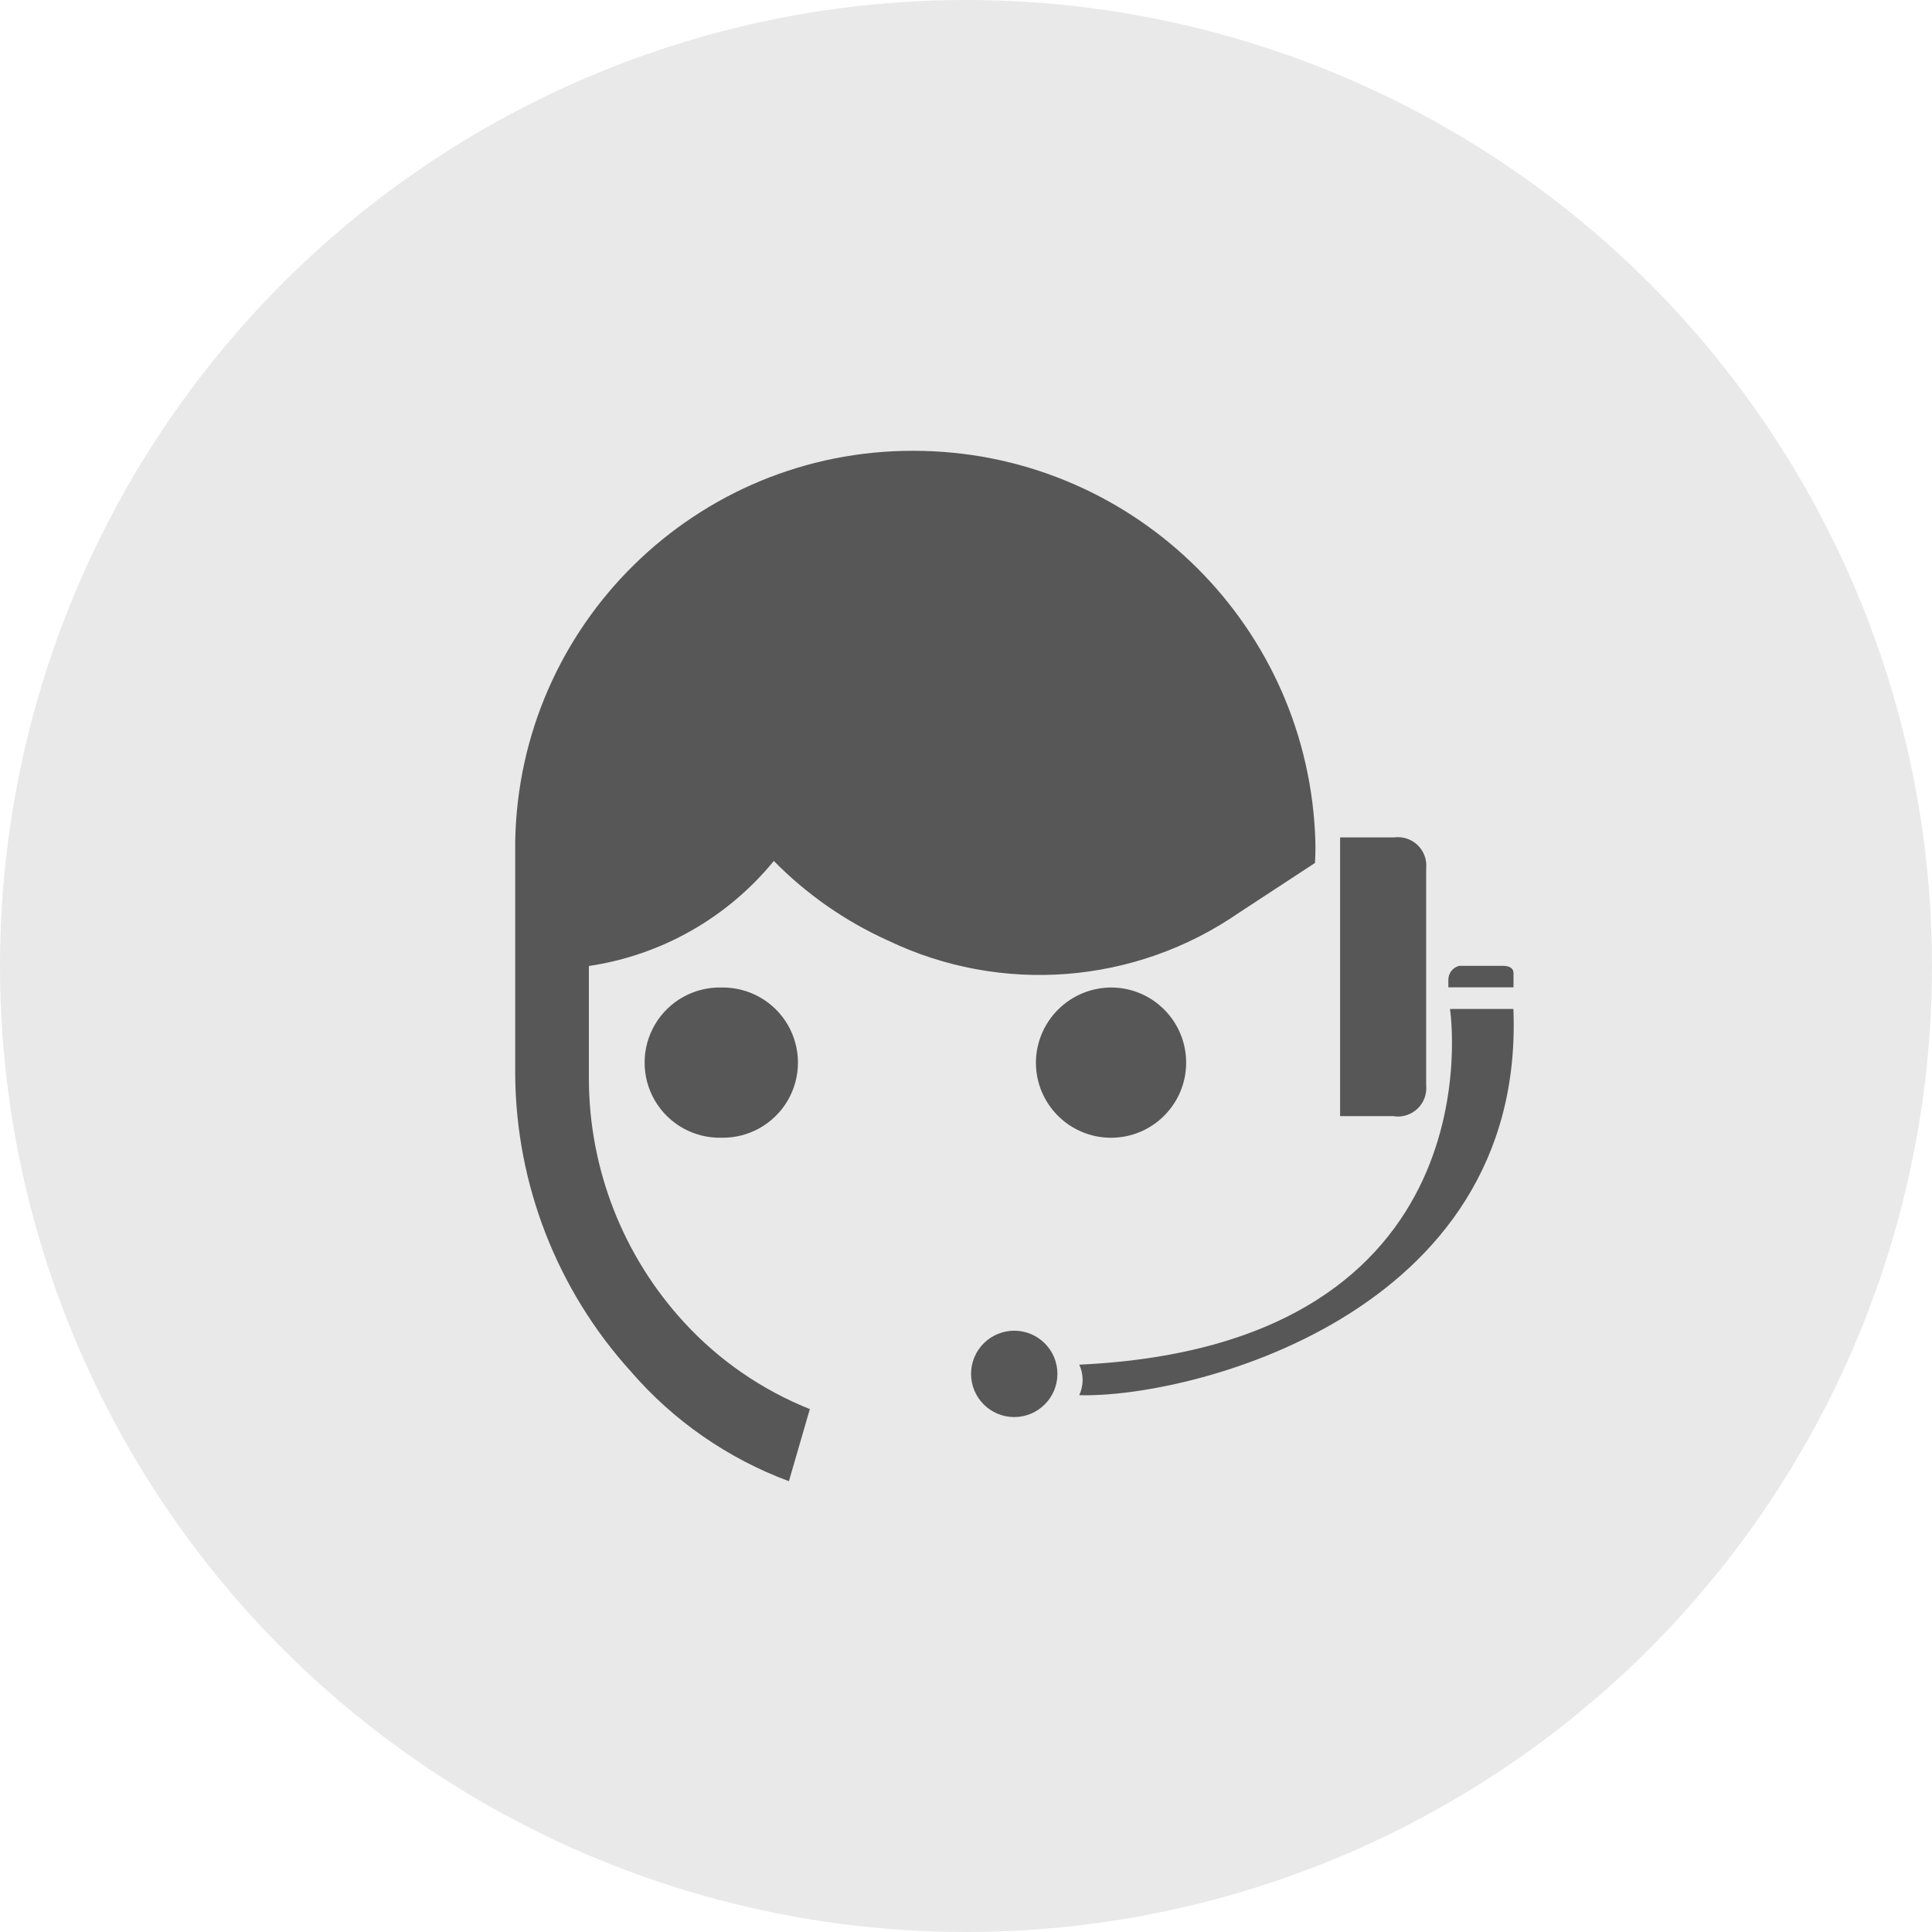 <?xml version="1.0" encoding="UTF-8"?>
<svg width="60px" height="60px" viewBox="0 0 60 60" version="1.1" xmlns="http://www.w3.org/2000/svg" xmlns:xlink="http://www.w3.org/1999/xlink">
    <!-- Generator: Sketch 51.3 (57544) - http://www.bohemiancoding.com/sketch -->
    <title>support/uvdesk</title>
    <desc>Created with Sketch.</desc>
    <defs></defs>
    <g id="Page-1" stroke="none" stroke-width="1" fill="none" fill-rule="evenodd">
        <g id="sticky-notes" transform="translate(-291, -4577)">
            <g id="support" transform="translate(271, 4375)">
                <g id="Support" transform="translate(0, 67)">
                    <g id="UVdesk" transform="translate(20, 135)">
                        <g id="support/uvdesk">
                            <circle id="Oval" fill="#E9E9E9" cx="30" cy="30" r="30"></circle>
                            <g id="uvdesk" transform="translate(16, 14)" fill="#575757">
                                <path d="M28.98,16.663 L28.98,16.44 C28.974,16.231 29.114,16.046 29.317,15.995 L30.666,15.995 C30.886,15.995 31.003,16.073 31.003,16.218 L31.003,16.663 L28.98,16.663 Z M27.291,20.663 L25.618,20.663 L25.618,12.007 L27.291,12.007 C27.559,11.97 27.829,12.058 28.025,12.245 C28.22,12.433 28.318,12.7 28.291,12.969 L28.291,19.705 C28.318,19.974 28.22,20.241 28.025,20.429 C27.829,20.616 27.559,20.704 27.291,20.667 L27.291,20.663 Z M6.4,21.333 C5.555,21.35 4.767,20.91 4.339,20.181 C3.912,19.452 3.912,18.549 4.339,17.82 C4.767,17.091 5.555,16.651 6.4,16.668 C7.245,16.651 8.033,17.091 8.461,17.82 C8.888,18.549 8.888,19.452 8.461,20.181 C8.033,20.91 7.245,21.35 6.4,21.333 Z M22.473,14.349 C19.257,16.57 15.097,16.898 11.573,15.207 C10.25,14.61 9.05,13.773 8.032,12.738 C6.59,14.502 4.542,15.665 2.288,16 L2.288,19.52 C2.298,22.319 3.354,25.013 5.25,27.072 C6.332,28.249 7.665,29.167 9.15,29.76 L8.5,32 C6.601,31.295 4.911,30.121 3.587,28.587 C1.302,26.062 0.026,22.786 6.66133815e-16,19.381 L6.66133815e-16,14.9 L0,12.16 C0.101,5.402 5.619,-0.019 12.378,6.6610671e-16 C19.018,0.008 24.491,5.209 24.838,11.84 C24.857,12.16 24.857,12.48 24.838,12.8 L22.473,14.349 Z M15.5,27.326 C16.24,27.327 16.84,27.928 16.839,28.668 C16.838,29.409 16.238,30.008 15.497,30.008 C14.757,30.008 14.157,29.407 14.157,28.667 C14.157,28.311 14.299,27.97 14.551,27.718 C14.803,27.467 15.144,27.326 15.5,27.326 Z M18.532,16.668 C19.817,16.683 20.847,17.735 20.837,19.02 C20.826,20.305 19.779,21.339 18.494,21.334 C17.209,21.328 16.171,20.285 16.171,19 C16.174,18.378 16.425,17.783 16.867,17.346 C17.309,16.908 17.907,16.665 18.529,16.668 L18.532,16.668 Z M29.032,17.335 L31,17.335 C31.383,26.919 20.8,29.435 17.517,29.328 C17.657,29.028 17.657,28.681 17.517,28.381 C30.633,27.774 29.031,17.335 29.031,17.335 L29.032,17.335 Z" id="Logo-Icon"></path>
                            </g>
                        </g>
                    </g>
                </g>
            </g>
        </g>
    </g>
</svg>
